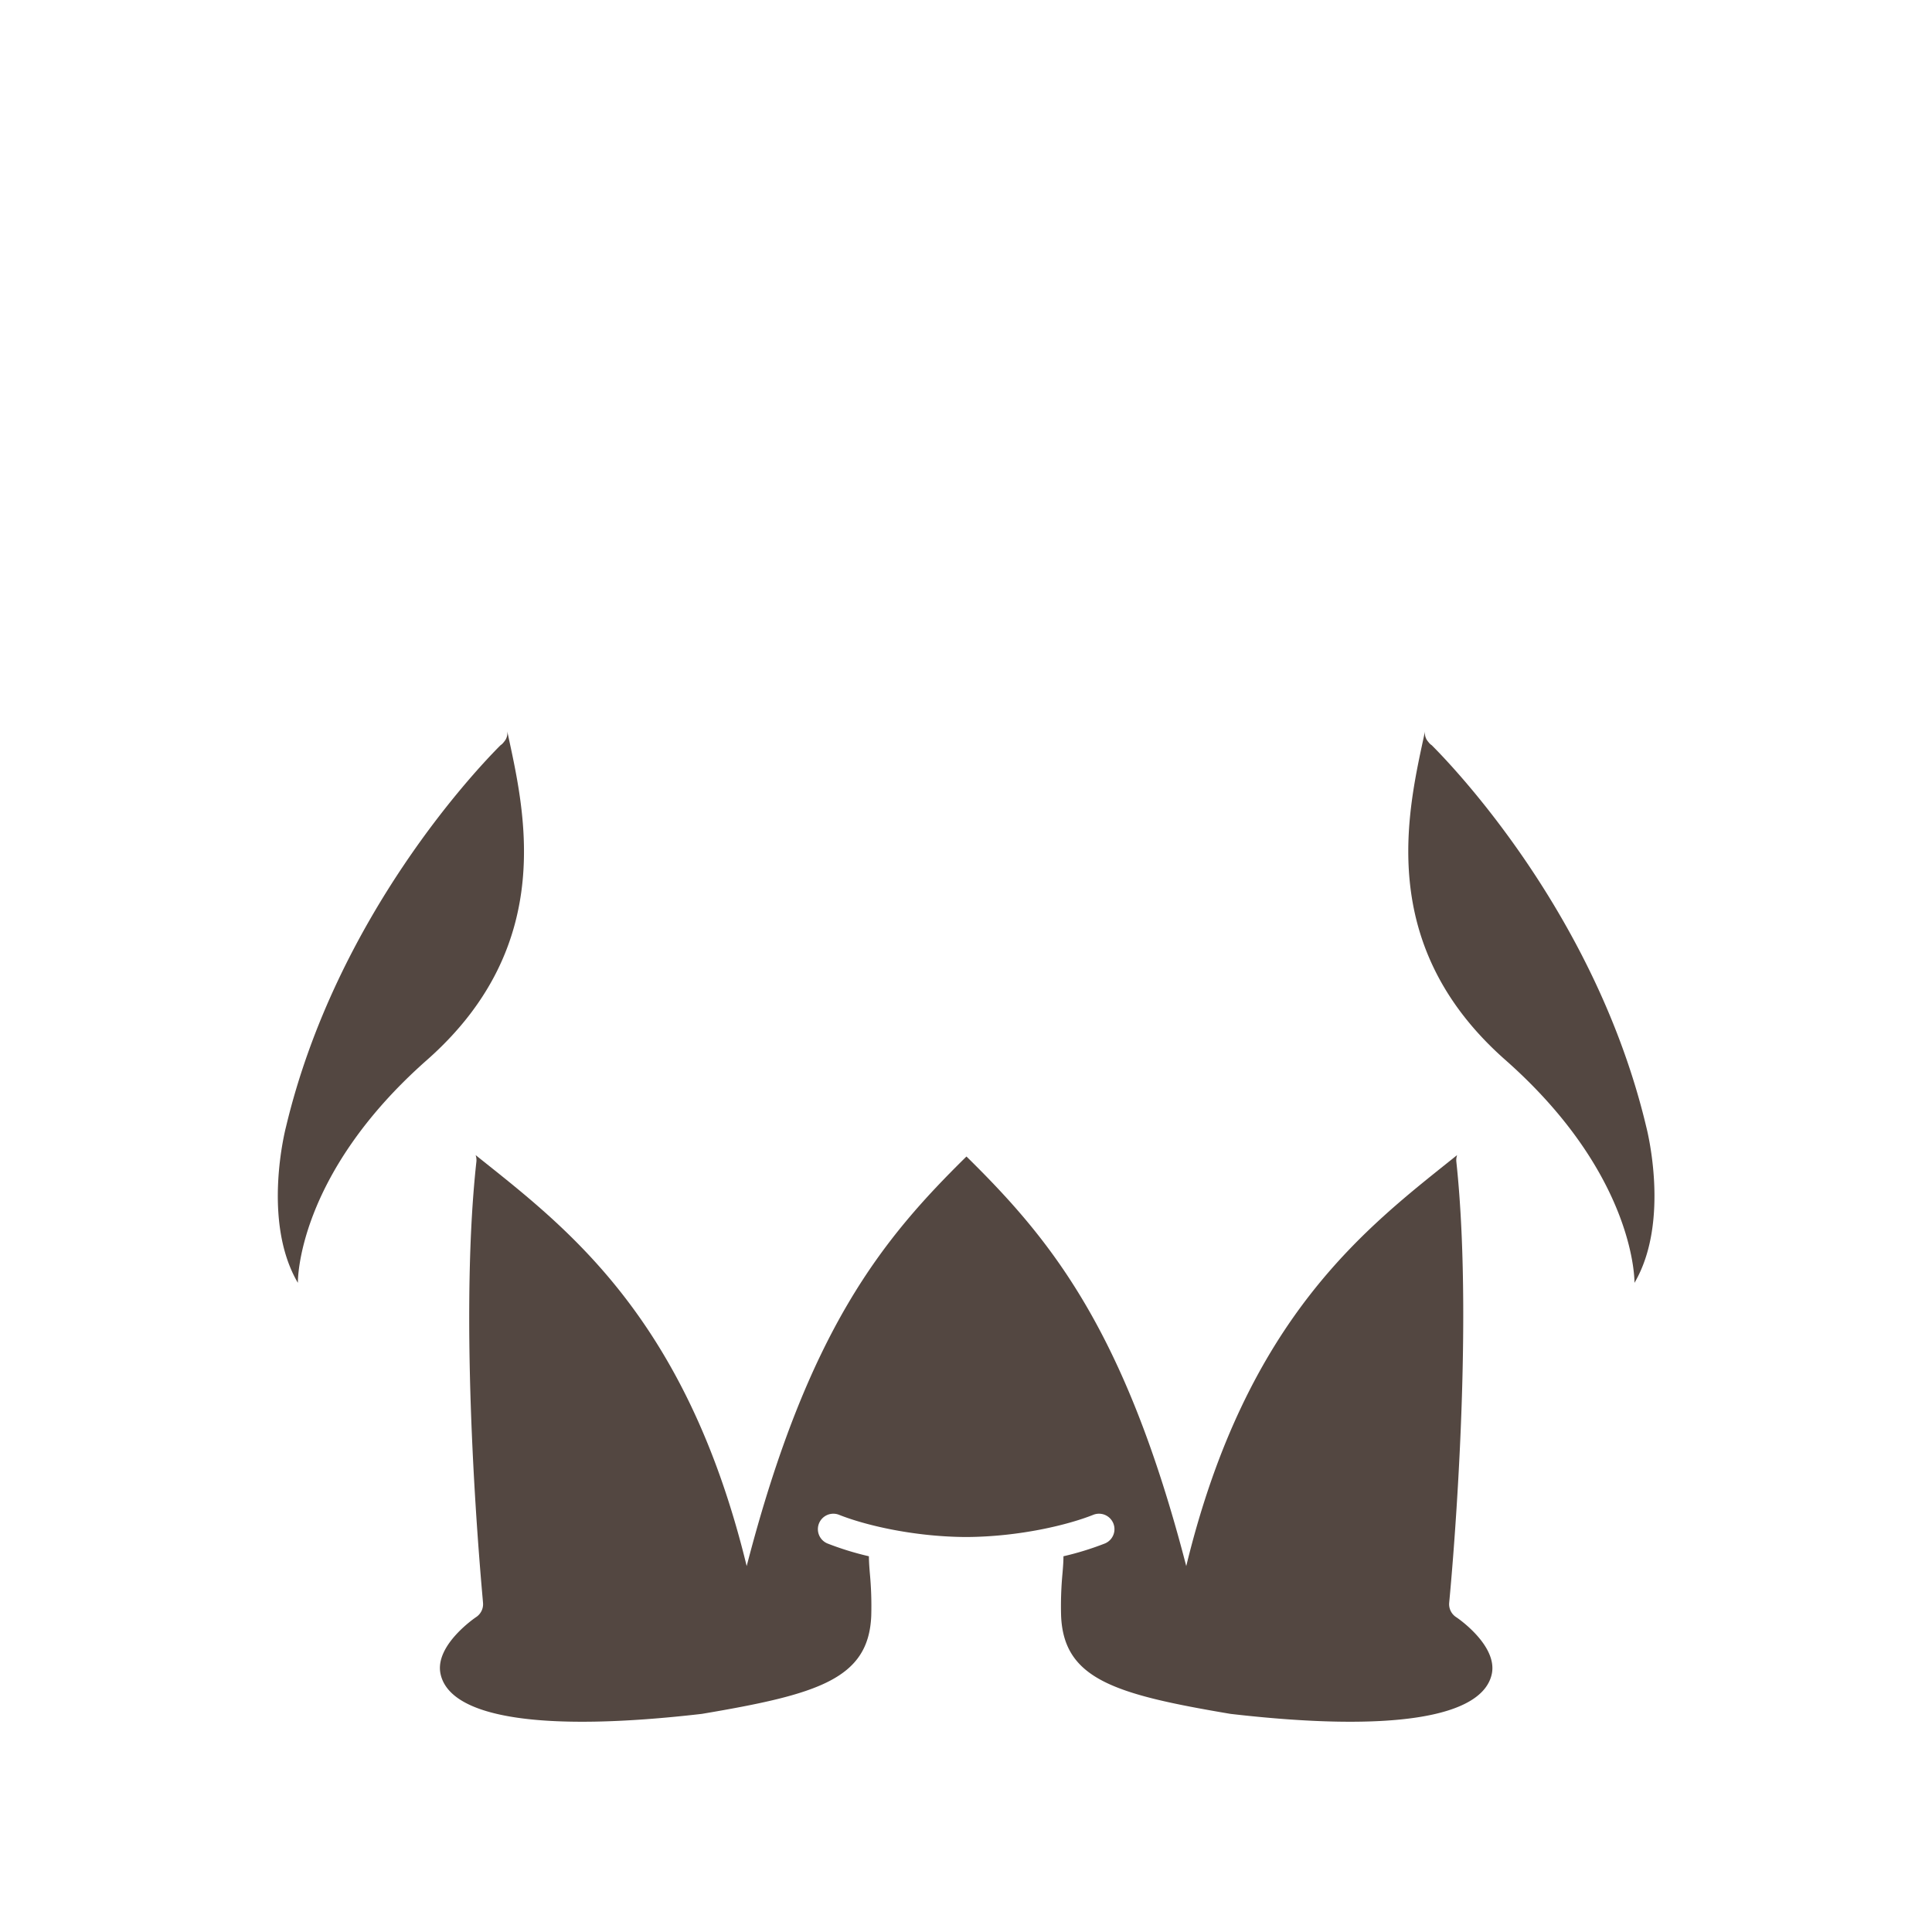 <svg id="图层_1" data-name="图层 1" xmlns="http://www.w3.org/2000/svg" viewBox="0 0 500 500"><defs><style>.cls-1{fill:#534741;}</style></defs><title>12画板 1 副本 129</title><path class="cls-1" d="M131.27,189.22a3.33,3.33,0,0,1-.69,2.59l-.29.36a3.05,3.05,0,0,1-.75.69c-5.62,5.61-42.48,44-55.53,98.8C73.92,292,67.68,316,77.09,332c0,0-.59-27.68,33.41-57.68S135.55,209.26,131.27,189.22Z"/><path class="cls-1" d="M426.06,291.66c-13.05-54.84-49.91-93.19-55.53-98.8a3.05,3.05,0,0,1-.75-.69l-.29-.36a3.33,3.33,0,0,1-.69-2.59c-4.28,20-13.23,55.08,20.77,85.08S423,332,423,332C432.39,316,426.15,292,426.06,291.66Z"/><path class="cls-1" d="M376.86,418.52a4,4,0,0,1-1.81-3.76c.06-.68,6.74-68.63,1.85-114.12a4,4,0,0,1,.2-1.7C354,317.46,322.72,340.49,307,405.3c-15.88-61.34-35.21-84.67-56.88-106l0,.15a.83.83,0,0,1,0-.15c-21.67,21.33-41,44.66-56.88,106-15.77-64.81-47-87.84-70.15-106.36a4,4,0,0,1,.2,1.7C118.28,346.13,125,414.08,125,414.76a4,4,0,0,1-1.81,3.76c-.1.07-10.71,7.21-9.19,14.63,2.37,11.48,26.39,15.18,67.64,10.4,30-5.06,43.19-9,43.84-25.42a90.37,90.37,0,0,0-.36-10.92c-.13-1.55-.24-3-.25-4.45a77,77,0,0,1-10.7-3.3,4,4,0,1,1,3-7.42c6.47,2.58,18.92,5.64,32.71,5.74h.33c13.79-.1,26.24-3.16,32.71-5.74a4,4,0,1,1,3,7.42,77,77,0,0,1-10.7,3.3c0,1.48-.12,2.9-.25,4.45a90.37,90.37,0,0,0-.36,10.92c.65,16.42,13.86,20.36,43.84,25.42,41.25,4.78,65.27,1.08,67.64-10.4C387.57,425.73,377,418.59,376.86,418.52Z"/></svg>
